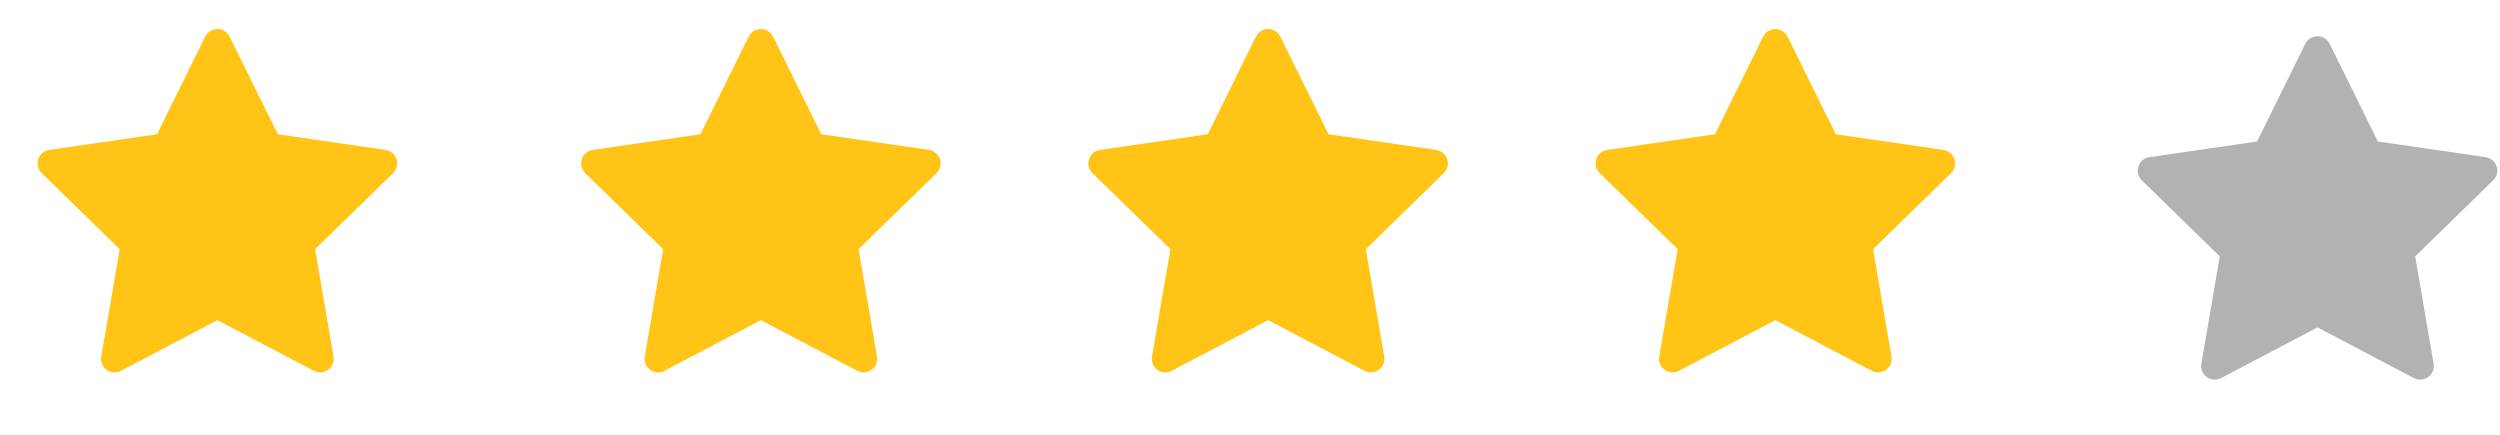 <svg width="69" height="12" viewBox="0 0 69 12" fill="none" xmlns="http://www.w3.org/2000/svg">
<path d="M10.642 4.138L7.667 3.705L6.337 1.009C6.3 0.935 6.24 0.875 6.167 0.839C5.981 0.748 5.756 0.824 5.664 1.009L4.334 3.705L1.358 4.138C1.276 4.15 1.201 4.188 1.144 4.247C1.075 4.318 1.036 4.414 1.038 4.514C1.039 4.613 1.08 4.708 1.151 4.778L3.304 6.877L2.795 9.84C2.783 9.909 2.791 9.98 2.817 10.045C2.844 10.11 2.887 10.166 2.944 10.207C3.001 10.248 3.068 10.273 3.137 10.278C3.207 10.283 3.277 10.268 3.339 10.235L6 8.836L8.662 10.235C8.734 10.274 8.819 10.287 8.899 10.273C9.103 10.238 9.24 10.044 9.205 9.84L8.697 6.877L10.85 4.778C10.908 4.72 10.947 4.645 10.958 4.563C10.99 4.358 10.847 4.168 10.642 4.138V4.138Z" fill="#FFC416"/>
<path d="M25.642 4.138L22.667 3.705L21.337 1.009C21.3 0.935 21.241 0.875 21.167 0.839C20.982 0.748 20.756 0.824 20.664 1.009L19.334 3.705L16.358 4.138C16.276 4.15 16.201 4.188 16.144 4.247C16.075 4.318 16.036 4.414 16.038 4.514C16.039 4.613 16.08 4.708 16.151 4.778L18.304 6.877L17.795 9.84C17.783 9.909 17.791 9.98 17.817 10.045C17.843 10.11 17.887 10.166 17.944 10.207C18.001 10.248 18.068 10.273 18.137 10.278C18.207 10.283 18.277 10.268 18.339 10.235L21 8.836L23.662 10.235C23.734 10.274 23.819 10.287 23.899 10.273C24.103 10.238 24.241 10.044 24.205 9.84L23.697 6.877L25.849 4.778C25.908 4.72 25.947 4.645 25.958 4.563C25.99 4.358 25.847 4.168 25.642 4.138V4.138Z" fill="#FFC416"/>
<path d="M39.642 4.138L36.667 3.705L35.337 1.009C35.3 0.935 35.24 0.875 35.167 0.839C34.981 0.748 34.757 0.824 34.664 1.009L33.334 3.705L30.358 4.138C30.276 4.15 30.201 4.188 30.144 4.247C30.075 4.318 30.036 4.414 30.038 4.514C30.039 4.613 30.08 4.708 30.151 4.778L32.304 6.877L31.795 9.84C31.783 9.909 31.791 9.98 31.817 10.045C31.843 10.11 31.887 10.166 31.944 10.207C32.001 10.248 32.068 10.273 32.138 10.278C32.207 10.283 32.277 10.268 32.339 10.235L35 8.836L37.662 10.235C37.734 10.274 37.819 10.287 37.9 10.273C38.103 10.238 38.24 10.044 38.205 9.84L37.697 6.877L39.849 4.778C39.908 4.72 39.947 4.645 39.958 4.563C39.99 4.358 39.847 4.168 39.642 4.138V4.138Z" fill="#FFC416"/>
<path d="M53.642 4.138L50.667 3.705L49.337 1.009C49.3 0.935 49.24 0.875 49.167 0.839C48.981 0.748 48.757 0.824 48.664 1.009L47.334 3.705L44.358 4.138C44.276 4.15 44.201 4.188 44.144 4.247C44.075 4.318 44.036 4.414 44.038 4.514C44.039 4.613 44.08 4.708 44.151 4.778L46.304 6.877L45.795 9.84C45.783 9.909 45.791 9.98 45.817 10.045C45.843 10.11 45.888 10.166 45.944 10.207C46.001 10.248 46.068 10.273 46.138 10.278C46.207 10.283 46.277 10.268 46.339 10.235L49 8.836L51.662 10.235C51.734 10.274 51.819 10.287 51.9 10.273C52.103 10.238 52.24 10.044 52.205 9.84L51.697 6.877L53.849 4.778C53.908 4.72 53.947 4.645 53.958 4.563C53.99 4.358 53.847 4.168 53.642 4.138V4.138Z" fill="#FFC416"/>
<path d="M68.604 4.338L65.629 3.905L64.299 1.209C64.263 1.135 64.203 1.075 64.129 1.039C63.944 0.947 63.719 1.023 63.626 1.209L62.296 3.905L59.321 4.338C59.239 4.349 59.164 4.388 59.106 4.446C59.037 4.518 58.999 4.614 59 4.713C59.001 4.813 59.042 4.908 59.113 4.977L61.266 7.076L60.758 10.04C60.746 10.109 60.753 10.18 60.78 10.245C60.806 10.309 60.85 10.366 60.907 10.407C60.963 10.448 61.03 10.472 61.1 10.477C61.17 10.482 61.239 10.467 61.301 10.435L63.963 9.036L66.624 10.435C66.697 10.473 66.781 10.486 66.862 10.472C67.066 10.437 67.203 10.244 67.168 10.04L66.659 7.076L68.812 4.977C68.871 4.92 68.909 4.845 68.921 4.763C68.953 4.558 68.809 4.368 68.604 4.338V4.338Z" fill="#B2B2B2"/>
</svg>
